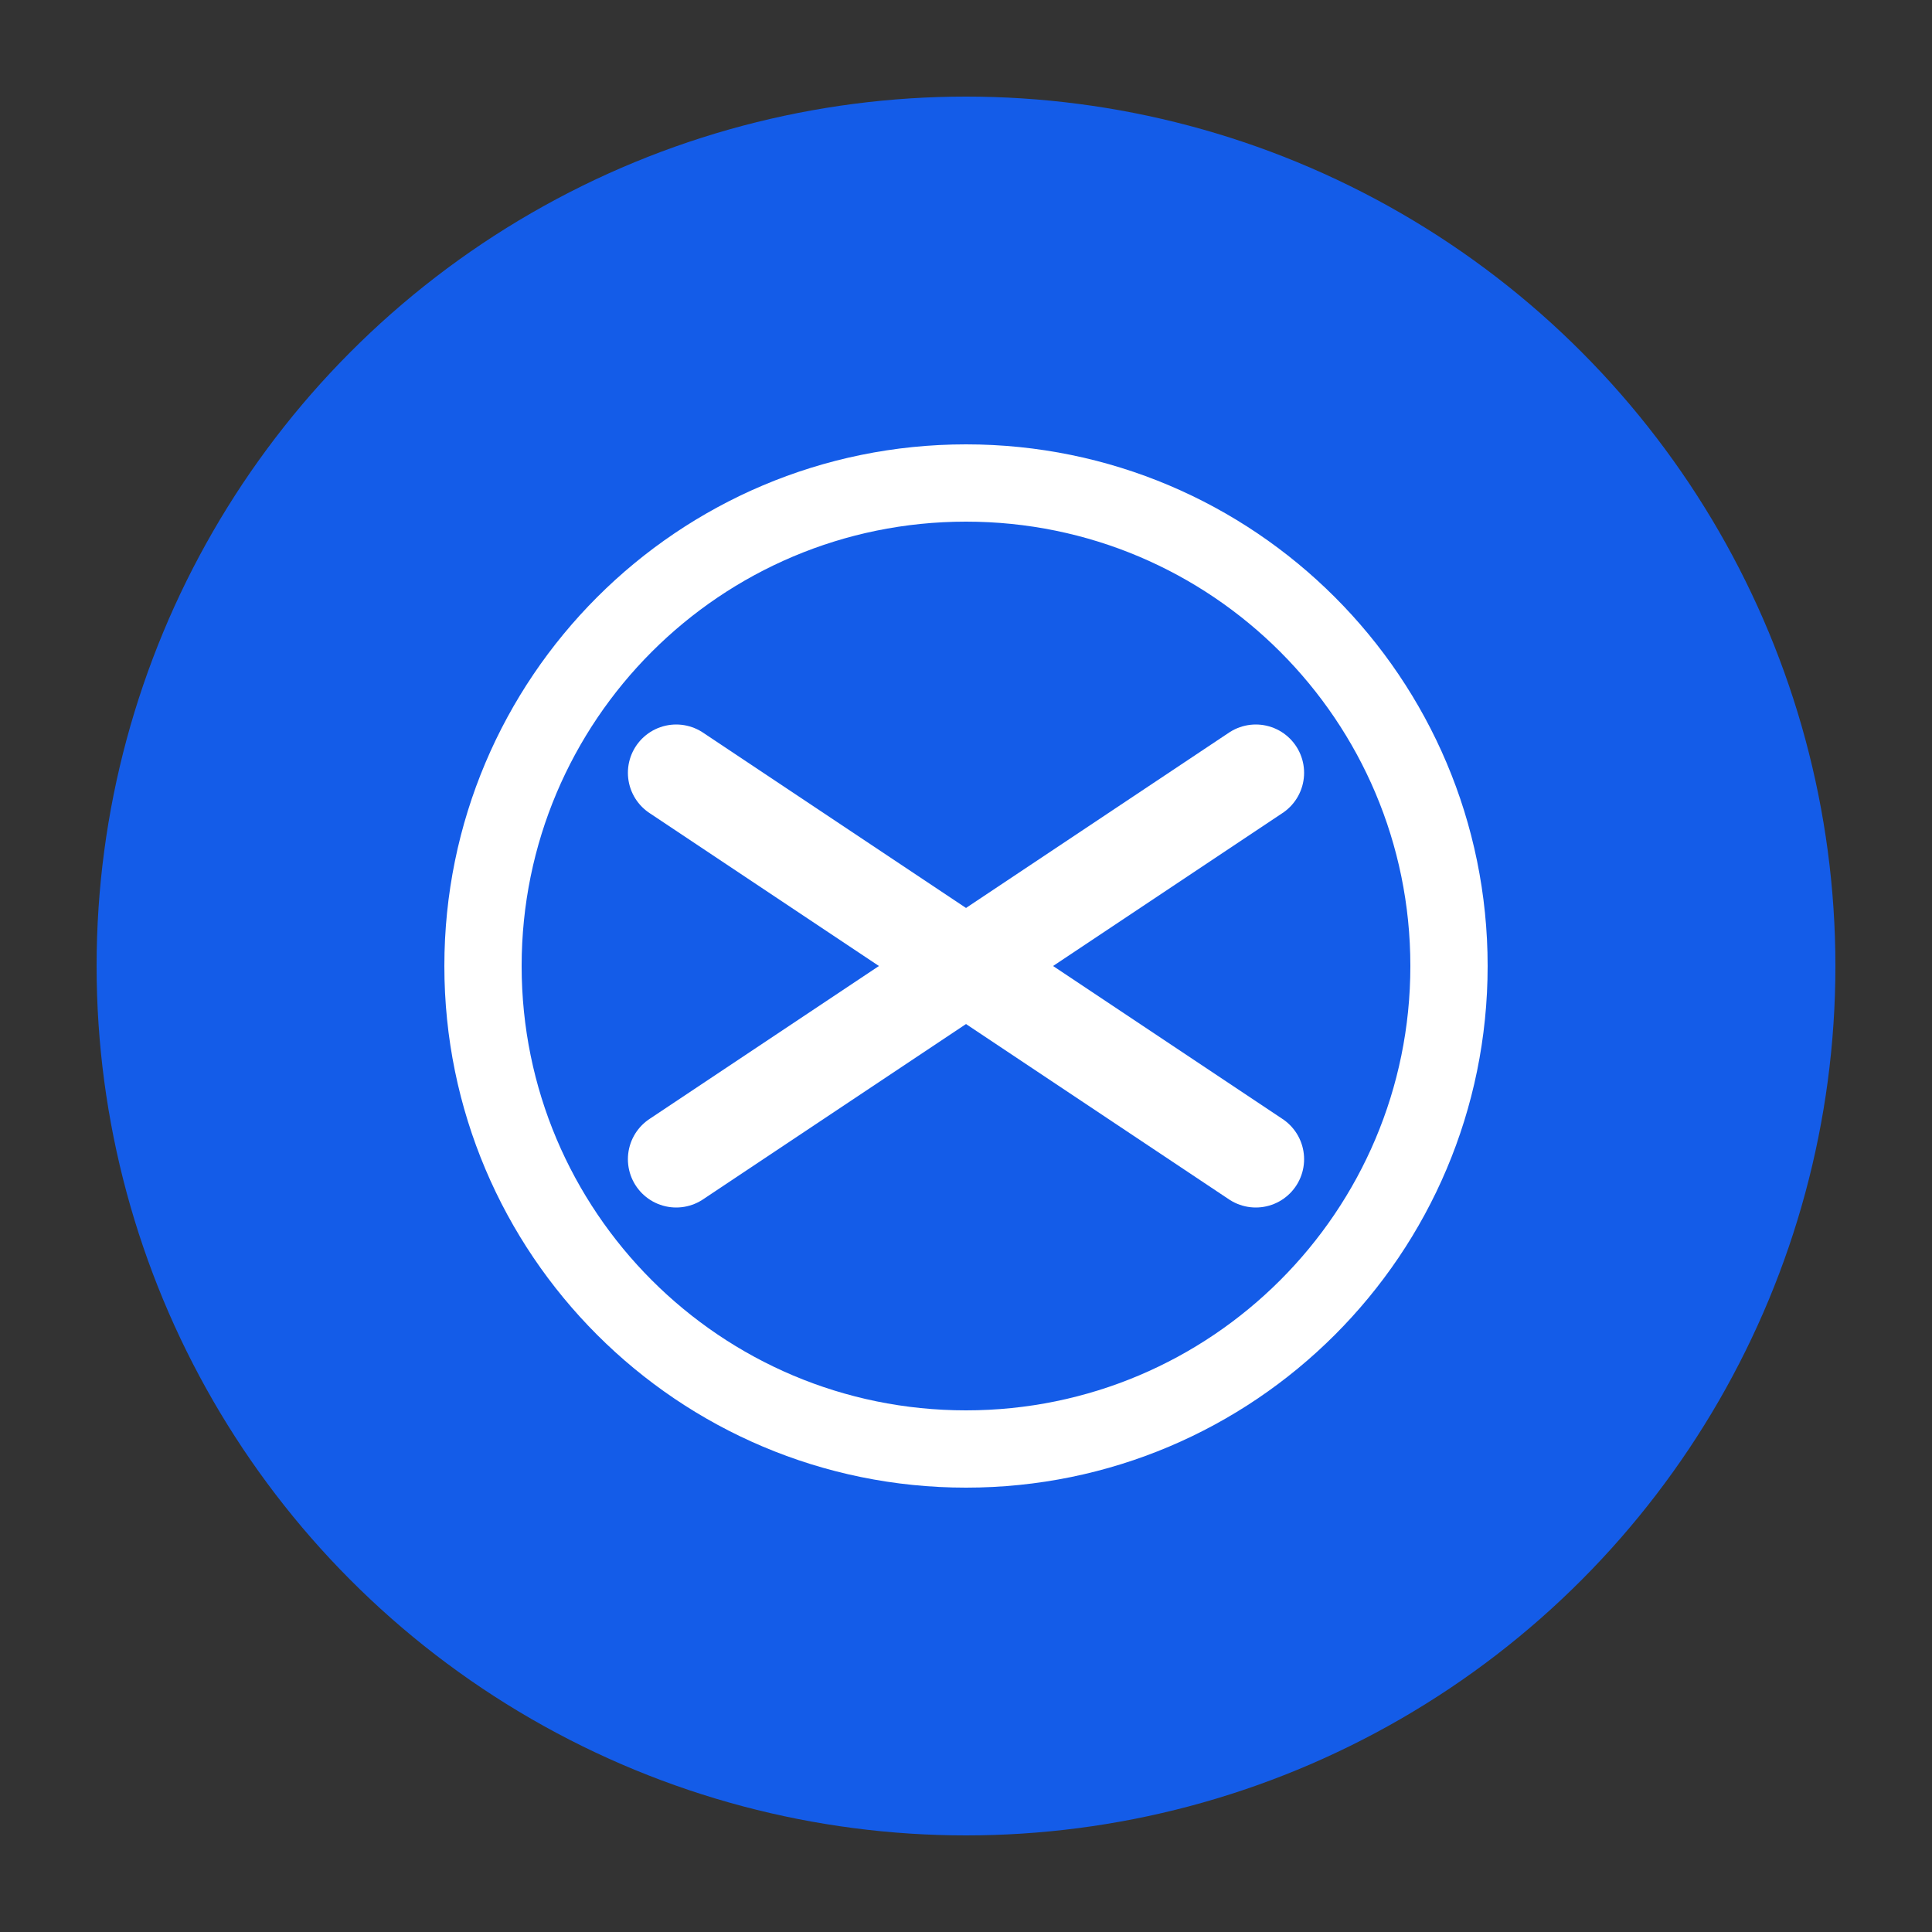 <svg width="100" height="100" viewBox="0 0 100 100" fill="none" xmlns="http://www.w3.org/2000/svg">
  <rect x="0" y="0" width="100" height="100" fill="#333333" stroke="none"/>
  <circle cx="50" cy="50" r="45" fill="#145CE8" />
  <path d="M75 50C75 63.807 63.807 75 50 75C36.193 75 25 63.807 25 50C25 36.193 36.193 25 50 25C63.807 25 75 36.193 75 50Z" stroke="white" stroke-width="4"/>
  <path d="M35 40L65 60" stroke="white" stroke-width="5" stroke-linecap="round"/>
  <path d="M65 40L35 60" stroke="white" stroke-width="5" stroke-linecap="round"/>
</svg>